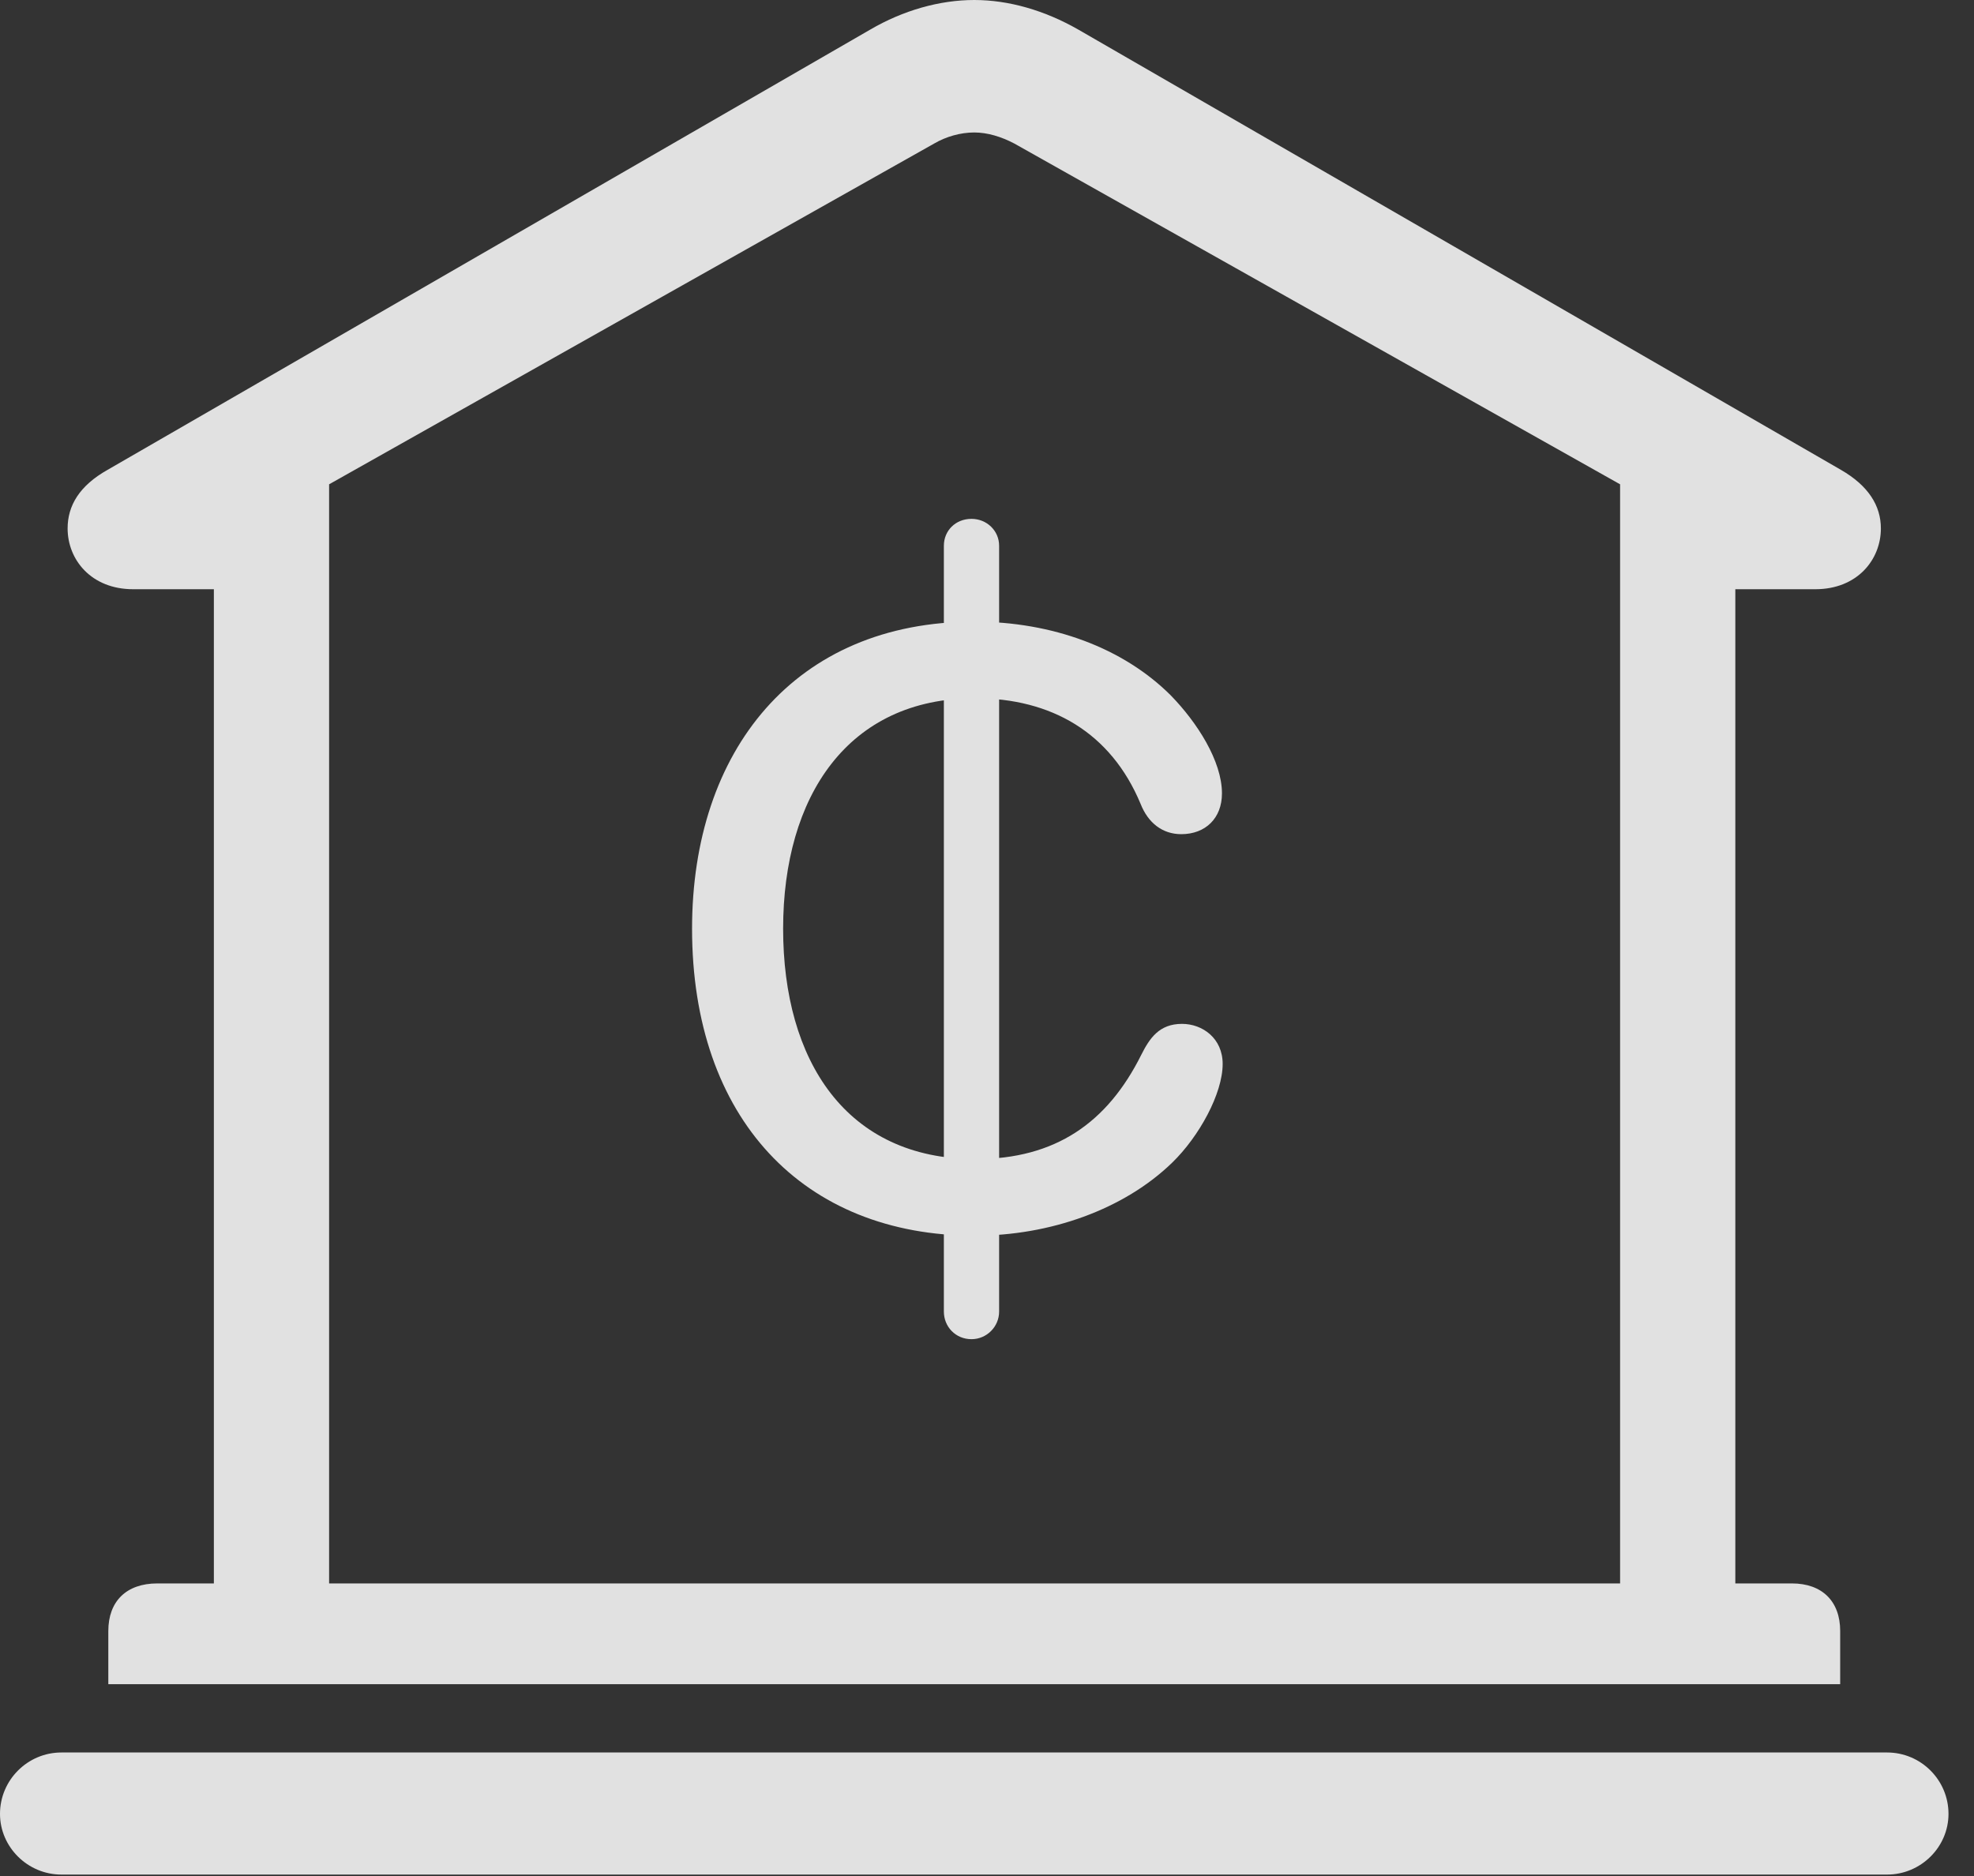 <?xml version="1.0" encoding="UTF-8"?>
<!--Generator: Apple Native CoreSVG 326-->
<!DOCTYPE svg
PUBLIC "-//W3C//DTD SVG 1.1//EN"
       "http://www.w3.org/Graphics/SVG/1.1/DTD/svg11.dtd">
<svg version="1.1" xmlns="http://www.w3.org/2000/svg" xmlns:xlink="http://www.w3.org/1999/xlink" viewBox="0 0 27.939 26.553">
 <rect x="0" y="0" width="27.939" height="26.553" fill="#333333" stroke="none"/>
 <g>
  <rect height="26.553" opacity="0" width="27.939" x="0" y="0"/>
  <path d="M1.533 23.838L26.045 23.838L26.045 23.086C26.045 22.666 25.791 22.412 25.361 22.412L24.561 22.412L24.561 8.34L25.693 8.34C26.289 8.34 26.621 7.92 26.621 7.48C26.621 7.158 26.445 6.875 26.055 6.65L15.264 0.42C14.785 0.146 14.277 0 13.789 0C13.301 0 12.783 0.146 12.315 0.42L1.523 6.65C1.123 6.875 0.957 7.158 0.957 7.48C0.957 7.92 1.289 8.34 1.885 8.34L3.027 8.34L3.027 22.412L2.227 22.412C1.787 22.412 1.533 22.666 1.533 23.086ZM4.658 22.412L4.658 6.855L13.223 2.031C13.389 1.934 13.594 1.875 13.789 1.875C13.975 1.875 14.17 1.934 14.355 2.031L22.93 6.855L22.93 22.412ZM0.869 26.533L26.709 26.533C27.188 26.533 27.578 26.143 27.578 25.674C27.578 25.195 27.188 24.805 26.709 24.805L0.869 24.805C0.391 24.805 0 25.195 0 25.674C0 26.143 0.391 26.533 0.869 26.533Z" fill="white" fill-opacity="0.85"/>
  <path d="M13.799 17.49C14.863 17.49 15.908 17.119 16.592 16.455C16.973 16.084 17.305 15.479 17.305 15.059C17.305 14.697 17.021 14.492 16.729 14.492C16.406 14.492 16.27 14.697 16.152 14.932C15.674 15.889 14.941 16.406 13.809 16.406C11.973 16.406 11.084 15.01 11.084 13.145C11.084 11.27 12.002 9.883 13.799 9.883C14.883 9.883 15.723 10.371 16.143 11.377C16.25 11.65 16.455 11.807 16.719 11.807C17.061 11.807 17.295 11.582 17.295 11.23C17.295 10.771 16.943 10.225 16.572 9.844C15.898 9.17 14.893 8.799 13.789 8.799C11.25 8.799 9.795 10.625 9.795 13.145C9.795 15.83 11.367 17.49 13.799 17.49ZM13.75 18.955C13.965 18.955 14.141 18.779 14.141 18.564L14.141 7.725C14.141 7.51 13.965 7.344 13.75 7.344C13.525 7.344 13.359 7.51 13.359 7.725L13.359 18.564C13.359 18.779 13.525 18.955 13.75 18.955Z" fill="white" fill-opacity="0.85"/>
 </g>
</svg>
